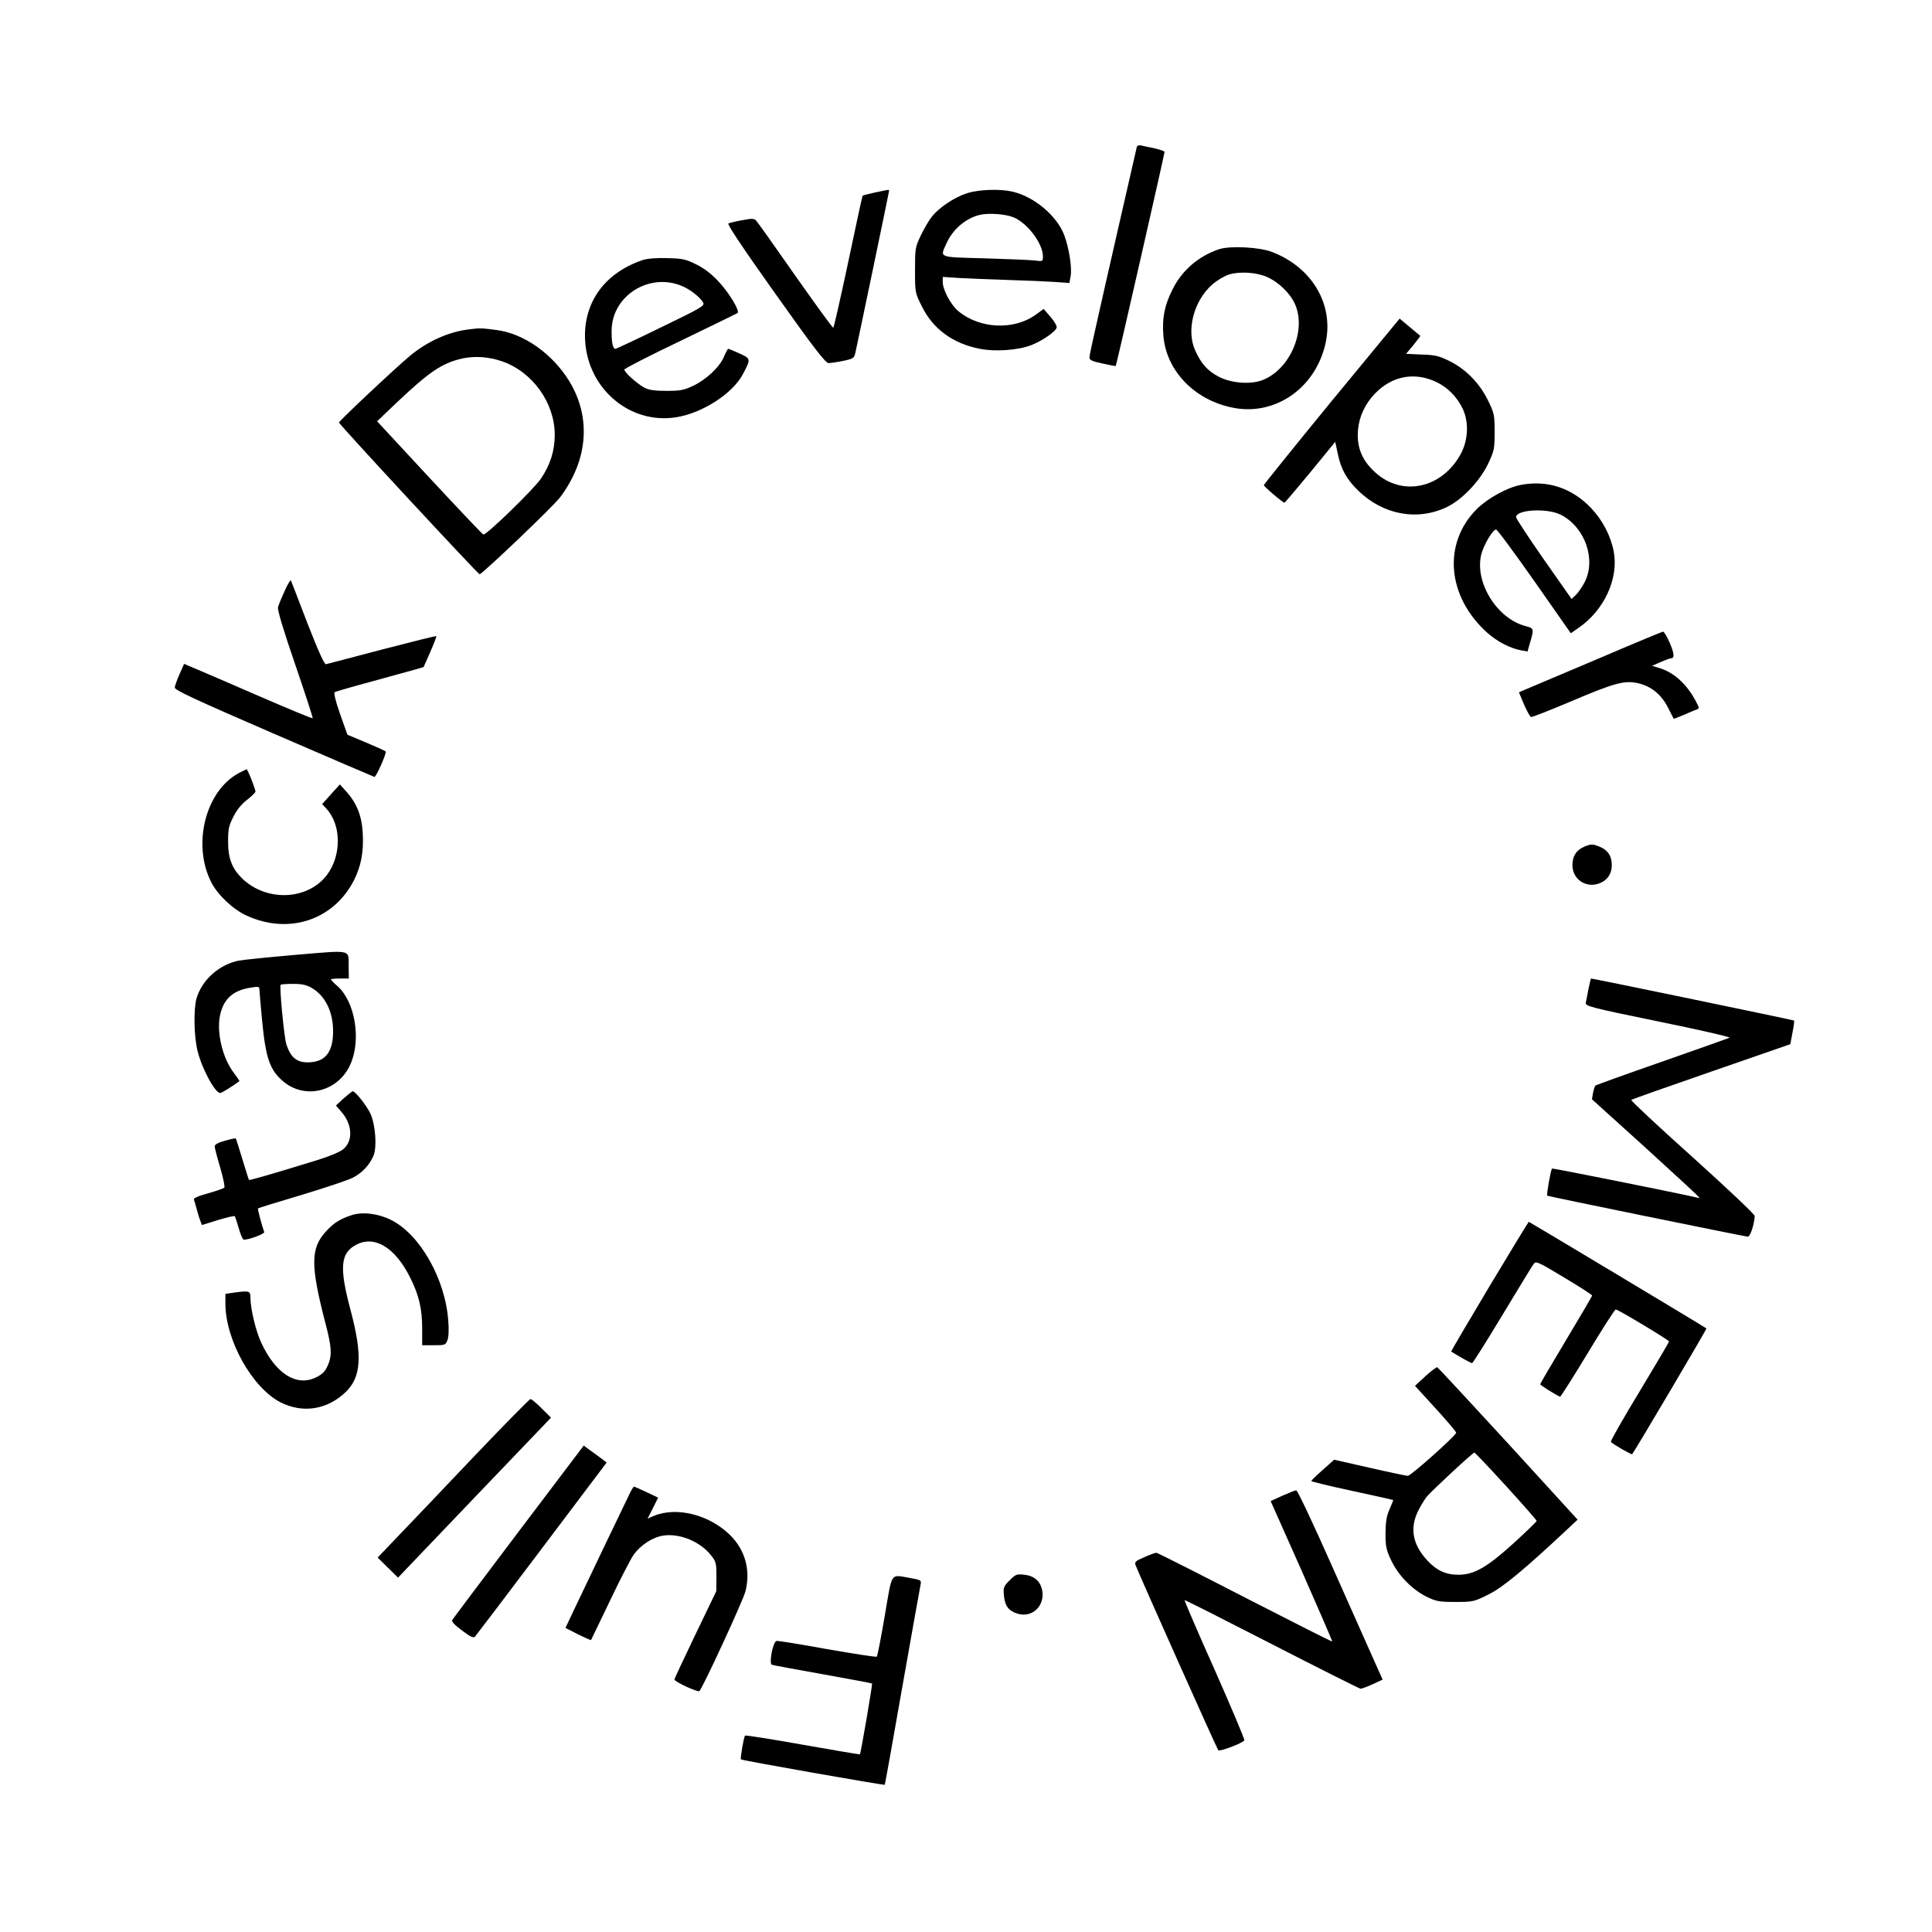 <svg version="1.0" xmlns="http://www.w3.org/2000/svg"
 width="1080pt" height="1080pt" viewBox="0 0 1080 1080"
 preserveAspectRatio="xMidYMid meet">
<g transform="translate(0,1080) scale(0.1,-0.1)"
fill="#000000" stroke="none">
<path d="M6355 9979 c-2 -8 -49 -212 -104 -454 -55 -242 -114 -500 -130 -574
-17 -73 -31 -141 -31 -150 0 -14 17 -21 73 -33 39 -9 73 -15 74 -14 4 3 273
1186 273 1197 0 4 -24 12 -52 19 -29 6 -63 13 -75 16 -14 4 -25 1 -28 -7z"/>
<path d="M4891 9724 c-36 -8 -66 -16 -69 -18 -2 -3 -38 -169 -80 -369 -43
-201 -80 -367 -84 -369 -4 -1 -99 130 -213 292 -113 162 -212 301 -219 308
-11 11 -25 11 -77 1 -35 -6 -70 -15 -77 -18 -8 -5 75 -129 263 -394 223 -314
280 -387 298 -387 12 1 49 6 82 13 56 12 60 15 67 47 18 81 188 897 188 903 0
8 1 8 -79 -9z"/>
<path d="M5406 9720 c-71 -23 -155 -79 -196 -130 -17 -21 -45 -69 -63 -107
-31 -65 -32 -73 -32 -193 0 -125 0 -126 38 -202 62 -127 174 -209 325 -238 84
-17 212 -8 285 20 63 24 141 78 144 100 2 8 -14 35 -35 59 l-38 44 -44 -32
c-122 -88 -312 -80 -432 19 -42 34 -88 120 -88 163 l0 29 93 -6 c50 -3 173 -8
272 -11 99 -3 217 -8 261 -11 l82 -6 7 39 c8 49 -9 156 -36 229 -41 108 -168
215 -290 243 -70 16 -187 12 -253 -9z m260 -135 c78 -32 164 -147 164 -218 0
-29 -1 -29 -47 -23 -27 3 -153 8 -280 12 -262 7 -249 2 -212 84 36 80 111 143
191 160 51 10 141 3 184 -15z"/>
<path d="M6815 9407 c-116 -39 -209 -119 -262 -228 -43 -86 -57 -156 -50 -251
14 -201 178 -370 399 -409 225 -40 441 106 503 342 60 222 -61 440 -293 530
-71 28 -235 36 -297 16z m267 -155 c66 -29 132 -93 158 -154 64 -149 -30 -364
-183 -423 -69 -26 -176 -17 -246 20 -63 34 -95 71 -129 144 -52 113 -10 278
94 370 26 23 68 48 93 56 60 19 154 13 213 -13z"/>
<path d="M3595 9347 c-205 -68 -325 -224 -325 -423 0 -284 244 -501 513 -456
145 24 312 132 369 239 46 86 46 88 -18 117 -31 14 -59 26 -63 26 -3 0 -14
-20 -24 -44 -23 -57 -101 -130 -175 -164 -49 -23 -70 -27 -147 -27 -67 0 -98
5 -123 18 -42 23 -112 86 -112 101 1 6 141 78 313 160 172 83 315 153 320 156
14 12 -47 113 -106 176 -40 43 -80 74 -125 96 -58 29 -76 33 -161 35 -60 2
-111 -2 -136 -10z m220 -147 c45 -19 100 -63 116 -92 9 -17 -10 -29 -236 -138
-135 -66 -250 -120 -255 -120 -14 0 -22 36 -21 102 1 195 212 328 396 248z"/>
<path d="M7444 8558 c-208 -254 -379 -466 -379 -470 0 -8 106 -98 115 -98 3 0
68 77 145 170 l139 170 13 -61 c18 -89 49 -147 114 -210 139 -137 332 -173
498 -93 85 41 183 145 229 240 35 75 37 84 37 180 0 96 -2 103 -38 178 -48 96
-124 173 -215 218 -57 28 -79 34 -154 36 l-88 4 41 49 c23 28 40 51 38 52 -2
2 -29 24 -60 50 l-55 46 -380 -461z m580 109 c68 -31 122 -86 154 -155 34 -74
29 -174 -13 -251 -105 -191 -325 -239 -476 -103 -68 61 -99 127 -99 209 0 77
26 148 75 209 96 117 229 150 359 91z"/>
<path d="M2622 8959 c-115 -14 -232 -67 -329 -147 -86 -72 -398 -365 -398
-374 0 -10 777 -848 786 -848 14 0 413 380 450 430 156 208 175 445 52 648
-94 154 -254 267 -406 287 -83 11 -93 12 -155 4z m185 -179 c170 -59 294 -232
294 -410 0 -89 -24 -166 -76 -244 -38 -58 -308 -320 -323 -314 -5 1 -141 145
-302 318 l-292 315 108 103 c185 175 255 222 368 248 71 15 148 10 223 -16z"/>
<path d="M8500 8089 c-74 -14 -183 -74 -243 -133 -194 -192 -169 -492 59 -695
53 -47 127 -86 186 -96 l37 -7 15 53 c22 74 21 77 -26 89 -160 42 -285 244
-248 399 13 54 65 141 83 141 7 0 103 -131 215 -290 l203 -290 43 30 c143 98
225 275 197 426 -16 87 -63 177 -126 243 -108 114 -246 159 -395 130z m226
-167 c134 -69 198 -249 132 -377 -14 -27 -37 -60 -50 -72 l-23 -21 -155 221
c-85 122 -155 228 -155 236 0 43 176 52 251 13z"/>
<path d="M1591 7496 c-17 -37 -34 -78 -37 -91 -4 -14 31 -130 96 -319 56 -163
100 -299 98 -301 -2 -3 -132 51 -289 119 -156 68 -317 137 -357 154 l-73 31
-25 -57 c-14 -31 -26 -65 -27 -75 -2 -14 105 -64 553 -258 305 -132 559 -241
563 -242 9 -2 69 132 63 142 -3 4 -52 26 -109 50 l-105 44 -41 116 c-26 74
-36 118 -30 122 6 3 97 30 202 58 106 29 215 59 243 67 l52 15 37 84 c21 47
36 87 34 89 -2 2 -139 -32 -304 -75 -165 -44 -306 -80 -313 -82 -9 -1 -43 74
-103 228 -49 127 -90 235 -93 240 -2 6 -18 -21 -35 -59z"/>
<path d="M8925 7114 c-198 -84 -377 -160 -397 -168 l-37 -16 28 -67 c16 -37
34 -69 39 -71 6 -2 102 36 214 83 251 107 308 123 384 106 74 -17 130 -62 168
-136 17 -33 31 -61 32 -63 0 -1 25 8 55 21 30 13 62 27 72 30 17 6 17 8 1 39
-50 99 -124 168 -206 193 l-43 13 48 21 c27 12 53 21 57 21 22 0 20 26 -6 86
-15 35 -32 64 -38 63 -6 -1 -173 -70 -371 -155z"/>
<path d="M1336 6479 c-187 -99 -263 -399 -155 -611 36 -71 122 -152 197 -186
237 -109 489 -25 602 200 39 79 53 155 48 258 -5 98 -33 170 -92 235 l-36 40
-50 -55 -49 -55 23 -25 c85 -91 86 -262 3 -372 -108 -141 -337 -150 -473 -19
-57 56 -79 111 -79 207 0 70 4 88 30 139 19 38 46 71 75 93 25 19 46 40 48 46
2 11 -44 127 -50 126 -2 -1 -20 -10 -42 -21z"/>
<path d="M8854 6066 c-43 -19 -64 -53 -64 -102 0 -77 71 -128 145 -104 48 16
75 53 75 104 0 50 -21 83 -66 102 -41 17 -50 17 -90 0z"/>
<path d="M1660 5463 c-151 -13 -298 -28 -326 -33 -111 -23 -206 -109 -236
-213 -16 -59 -14 -210 6 -290 23 -98 98 -237 127 -237 8 0 73 40 107 66 2 1
-12 22 -31 47 -63 82 -97 225 -77 321 19 91 72 140 171 155 42 7 49 6 49 -9 0
-9 7 -87 15 -173 20 -211 43 -278 117 -341 124 -106 311 -58 378 97 60 138 24
349 -74 435 -20 17 -36 34 -36 37 0 3 23 5 50 5 l50 0 -1 63 c-1 102 25 96
-289 70z m85 -187 c72 -43 115 -129 117 -233 2 -113 -36 -171 -116 -180 -79
-9 -119 18 -145 99 -13 38 -40 325 -32 333 2 3 34 5 69 5 51 0 74 -5 107 -24z"/>
<path d="M8880 5273 c-6 -32 -13 -67 -15 -78 -4 -19 20 -26 405 -105 226 -46
405 -87 398 -91 -7 -3 -177 -64 -378 -134 -201 -70 -368 -130 -372 -134 -3 -3
-9 -22 -13 -41 l-6 -35 280 -253 c153 -140 289 -264 301 -277 l22 -23 -63 14
c-143 31 -762 155 -763 152 -8 -10 -32 -149 -27 -152 6 -4 1088 -225 1121
-229 13 -2 36 65 39 115 1 9 -143 145 -348 330 -192 172 -346 316 -342 319 3
4 205 75 448 159 l441 153 12 64 c7 35 11 66 9 68 -3 3 -1123 235 -1135 235
-1 0 -8 -26 -14 -57z"/>
<path d="M1921 4660 l-43 -40 30 -35 c62 -70 67 -162 11 -209 -18 -15 -77 -40
-142 -60 -243 -75 -381 -115 -385 -112 -2 2 -18 54 -37 116 -19 62 -35 114
-37 116 -3 2 -30 -4 -61 -13 -37 -10 -57 -21 -57 -31 0 -8 14 -62 31 -119 17
-58 27 -108 23 -112 -5 -5 -46 -19 -92 -32 -55 -15 -81 -27 -78 -35 3 -7 10
-32 16 -55 6 -23 15 -52 20 -64 l9 -23 90 28 c50 15 93 25 94 21 2 -3 12 -34
22 -68 10 -35 22 -63 28 -63 30 0 118 33 114 43 -12 32 -38 130 -35 132 2 2
111 36 243 75 132 40 261 83 286 96 52 26 95 71 117 124 20 47 11 170 -16 232
-19 43 -86 129 -101 128 -3 -1 -26 -19 -50 -40z"/>
<path d="M1965 4007 c-66 -22 -99 -43 -142 -90 -88 -95 -88 -190 -3 -517 35
-133 37 -179 11 -236 -14 -31 -30 -47 -65 -64 -110 -53 -226 22 -306 195 -30
64 -60 190 -60 250 0 39 -5 41 -94 29 l-46 -7 0 -56 c1 -203 150 -469 308
-550 124 -63 261 -42 364 57 88 84 95 205 28 457 -64 239 -57 320 30 366 103
56 219 -14 303 -183 49 -98 67 -174 67 -285 l0 -93 65 0 c62 0 66 1 76 28 7
16 9 59 5 107 -16 235 -159 486 -321 566 -73 36 -159 46 -220 26z"/>
<path d="M8326 3609 c-119 -199 -215 -363 -214 -364 32 -21 110 -65 117 -65 4
0 80 120 169 268 89 147 167 276 175 286 13 18 22 14 170 -75 87 -52 157 -97
157 -101 0 -4 -65 -115 -145 -248 -80 -133 -145 -244 -145 -248 0 -5 77 -54
111 -70 3 -1 72 108 154 243 81 135 152 245 157 245 13 0 298 -171 298 -179 0
-4 -74 -129 -165 -280 -91 -150 -163 -276 -160 -281 7 -11 115 -73 119 -69 17
22 418 700 415 703 -6 6 -990 596 -993 596 -2 0 -101 -163 -220 -361z"/>
<path d="M7967 3106 l-57 -53 115 -126 c63 -69 115 -130 115 -136 0 -15 -253
-241 -270 -241 -8 0 -104 20 -213 45 l-199 45 -64 -57 c-35 -31 -64 -59 -64
-62 0 -3 102 -28 228 -55 125 -27 228 -50 230 -51 1 -1 -8 -24 -20 -51 -17
-38 -22 -68 -23 -134 0 -75 4 -93 32 -153 40 -84 117 -163 198 -203 54 -26 70
-29 161 -29 98 0 103 1 185 42 81 40 199 138 451 374 l47 44 -388 425 c-214
233 -392 425 -397 427 -5 1 -35 -22 -67 -51z m452 -613 c94 -103 171 -191 171
-195 0 -4 -57 -59 -127 -123 -152 -138 -223 -178 -311 -178 -70 0 -124 25
-176 83 -79 87 -95 174 -51 269 14 29 37 67 51 85 32 37 256 245 266 246 3 0
83 -84 177 -187z"/>
<path d="M2660 2669 c-162 -171 -352 -370 -422 -443 l-127 -133 57 -56 57 -56
427 447 428 447 -52 52 c-29 29 -57 53 -63 52 -5 0 -143 -140 -305 -310z"/>
<path d="M2899 2238 c-200 -265 -367 -487 -371 -494 -5 -8 13 -28 54 -58 49
-37 64 -44 74 -34 6 7 175 229 373 492 l362 480 -23 18 c-13 10 -41 31 -64 47
l-41 30 -364 -481z"/>
<path d="M3526 2463 c-17 -34 -238 -495 -312 -651 l-53 -112 70 -36 c39 -19
72 -34 73 -32 1 2 48 99 104 216 56 118 116 234 133 259 38 55 107 100 167
109 93 14 209 -35 268 -112 27 -34 29 -44 29 -118 l-1 -81 -117 -243 c-64
-134 -117 -246 -117 -250 0 -13 132 -74 140 -65 22 25 244 506 257 557 30 118
-1 232 -87 316 -116 113 -298 159 -425 106 l-35 -15 30 59 29 58 -65 31 c-37
17 -68 31 -70 31 -2 0 -10 -12 -18 -27z"/>
<path d="M7169 2439 l-66 -30 174 -391 c95 -215 172 -393 170 -394 -2 -2 -221
109 -488 246 -266 137 -489 250 -495 250 -6 0 -37 -11 -68 -25 -51 -22 -55
-27 -47 -47 24 -62 454 -1024 461 -1032 9 -9 136 40 146 55 3 5 -72 182 -166
395 -95 212 -170 387 -168 389 2 2 221 -109 488 -246 267 -137 490 -249 496
-249 6 0 37 11 67 25 l56 26 -48 107 c-26 59 -132 297 -236 530 -103 232 -192
422 -199 421 -6 0 -41 -14 -77 -30z"/>
<path d="M5644 1966 c-34 -34 -36 -40 -32 -86 6 -59 27 -86 78 -101 78 -23
148 40 137 124 -8 55 -43 88 -101 94 -42 5 -48 3 -82 -31z"/>
<path d="M4946 1768 c-21 -123 -41 -226 -45 -229 -3 -3 -127 16 -276 42 -148
27 -277 48 -284 46 -20 -3 -44 -127 -26 -133 6 -3 134 -26 284 -53 149 -27
274 -50 276 -52 3 -4 -63 -391 -68 -396 -2 -1 -145 23 -320 54 -174 31 -319
54 -322 51 -7 -7 -28 -128 -23 -133 5 -6 800 -146 804 -142 1 1 46 248 98 547
53 300 99 557 102 571 5 26 3 27 -59 38 -112 19 -98 40 -141 -211z"/>
</g>
</svg>
